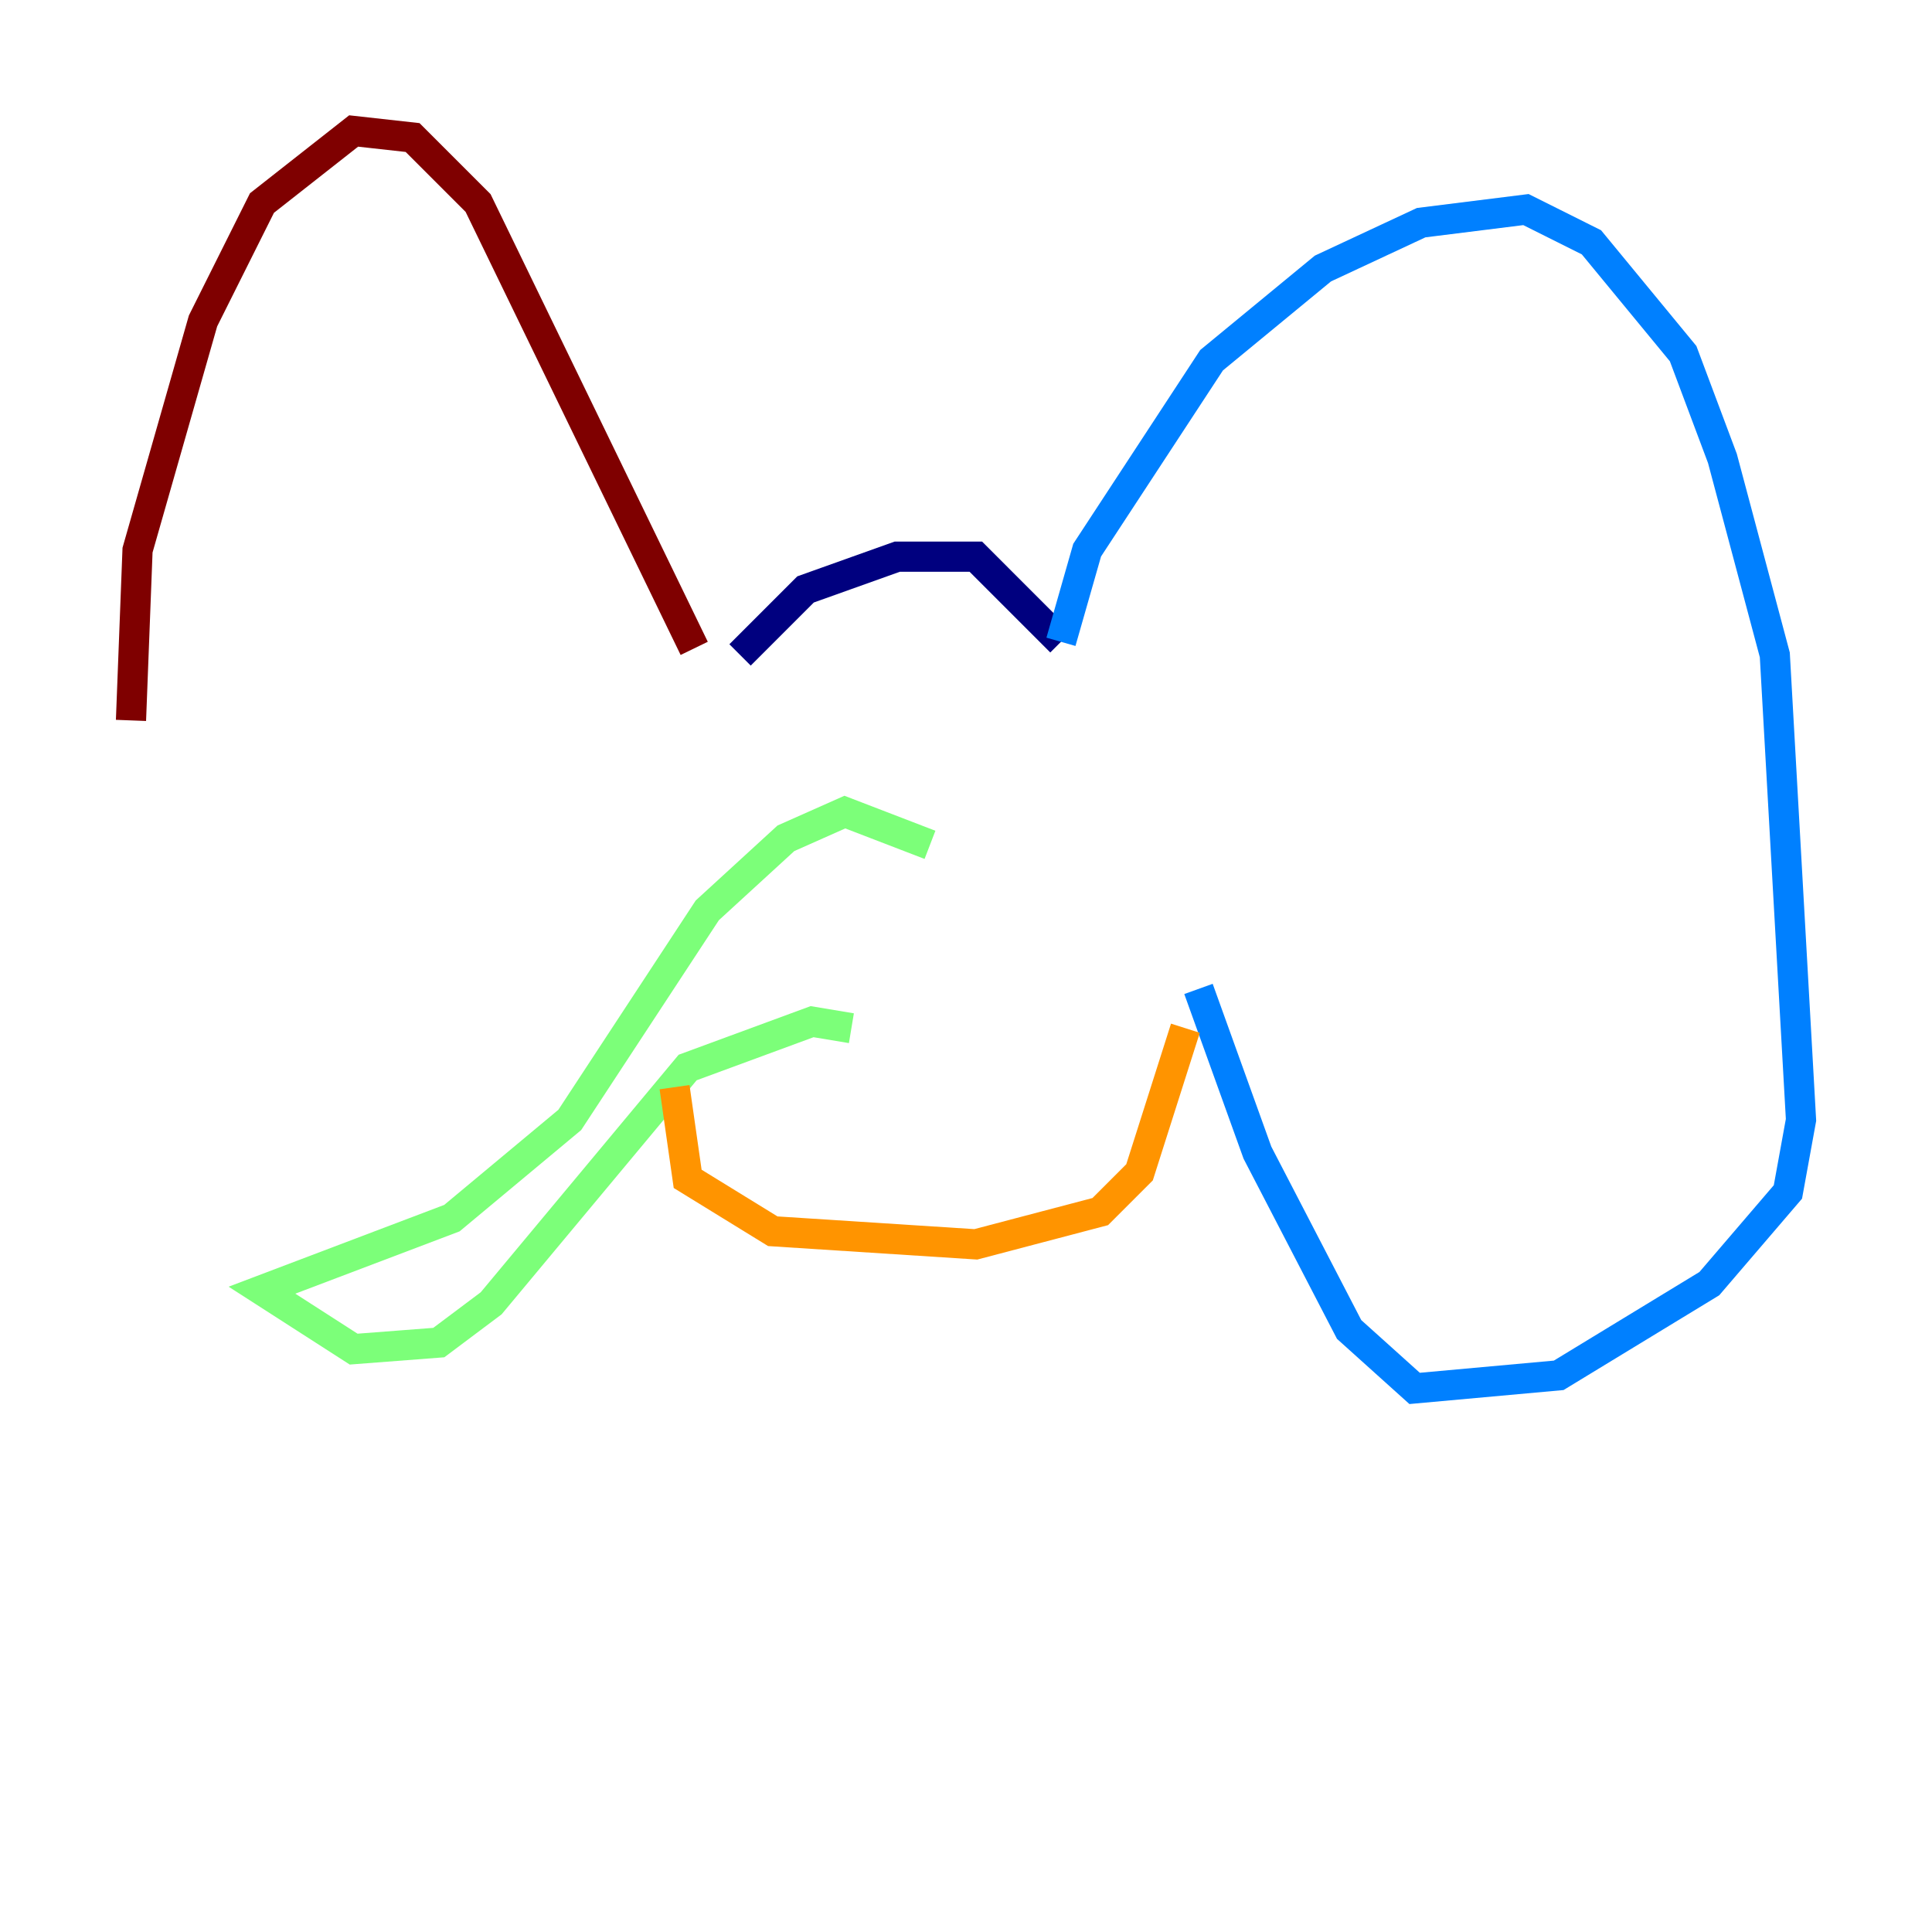 <?xml version="1.0" encoding="utf-8" ?>
<svg baseProfile="tiny" height="128" version="1.2" viewBox="0,0,128,128" width="128" xmlns="http://www.w3.org/2000/svg" xmlns:ev="http://www.w3.org/2001/xml-events" xmlns:xlink="http://www.w3.org/1999/xlink"><defs /><polyline fill="none" points="49.031,43.39 53.37,39.051 59.444,36.881 64.651,36.881 70.291,42.522" stroke="#00007f" stroke-width="2" /><polyline fill="none" points="70.291,42.522 72.027,36.447 80.271,23.864 87.647,17.79 94.156,14.752 101.098,13.885 105.437,16.054 111.512,23.43 114.115,30.373 117.586,43.39 119.322,74.197 118.454,78.969 113.248,85.044 103.268,91.119 93.722,91.986 89.383,88.081 83.308,76.366 79.403,65.519" stroke="#0080ff" stroke-width="2" /><polyline fill="none" points="61.614,55.973 55.973,53.803 52.068,55.539 46.861,60.312 37.749,74.197 29.939,80.705 17.356,85.478 23.43,89.383 29.071,88.949 32.542,86.346 45.559,70.725 53.803,67.688 56.407,68.122" stroke="#7cff79" stroke-width="2" /><polyline fill="none" points="78.536,68.122 75.498,77.668 72.895,80.271 64.651,82.441 51.2,81.573 45.559,78.102 44.691,72.027" stroke="#ff9400" stroke-width="2" /><polyline fill="none" points="45.993,42.956 31.675,13.451 27.336,9.112 23.43,8.678 17.356,13.451 13.451,21.261 9.112,36.447 8.678,47.729" stroke="#7f0000" stroke-width="2" /></svg>